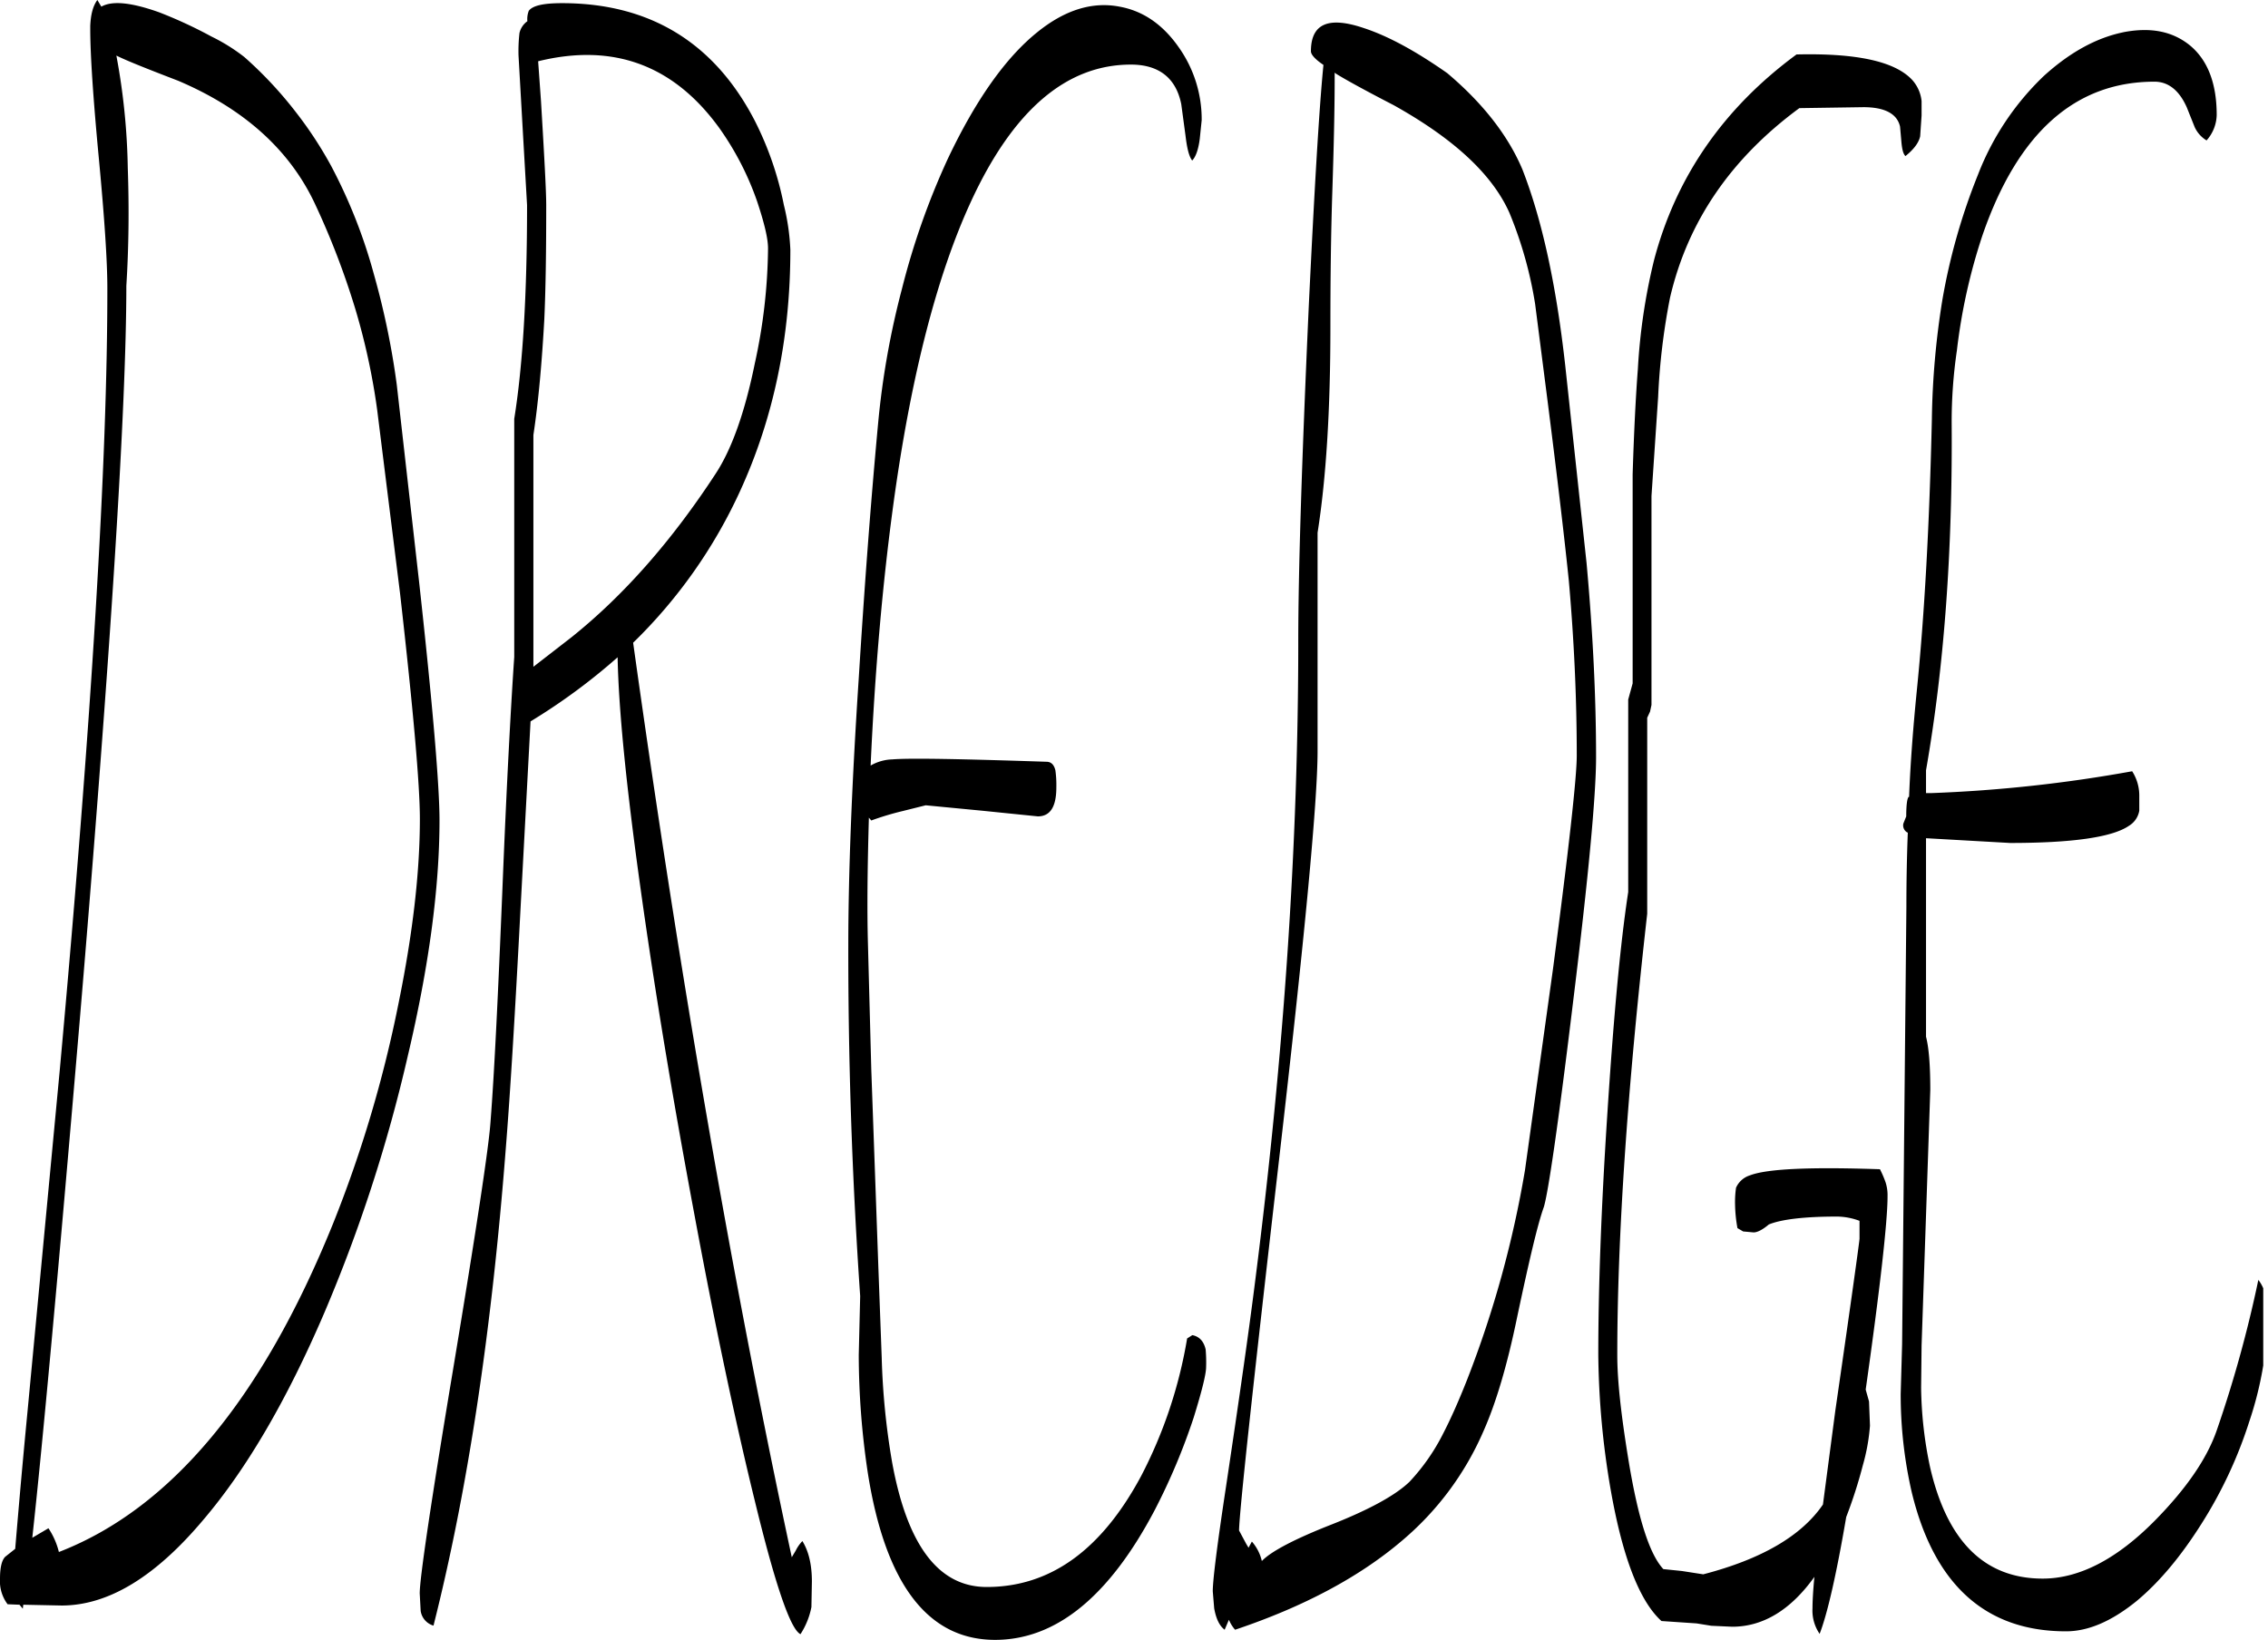 <svg id="Layer_1" data-name="Layer 1" xmlns="http://www.w3.org/2000/svg" xmlns:xlink="http://www.w3.org/1999/xlink" viewBox="0 0 573 414.36"><defs><style>.cls-1{fill:none;}.cls-2{clip-path:url(#clip-path);}.cls-3{fill-rule:evenodd;}</style><clipPath id="clip-path" transform="translate(-23.52 -71.52)"><rect class="cls-1" x="23.52" y="71.52" width="571.8" height="414.48"/></clipPath></defs><g class="cls-2"><path class="cls-3" d="M52.92,85.56a168,168,0,0,1,2.88,28.32q.54,15.48-.36,29.88,0,45.54-11.76,185.4-8.1,95.4-12,130.92l4.08-2.4a19.07,19.07,0,0,1,2.64,6q42.3-16.38,69.24-82.92a315.51,315.51,0,0,0,16.56-55.68c3.6-17.64,5.4-33.12,5.4-46.68q0-12.78-5-56.88L118.8,175a167.84,167.84,0,0,0-5.52-25.44A198,198,0,0,0,103.08,123C96.72,109.44,85.2,99,68.52,91.92,60.72,88.92,55.56,86.88,52.92,85.56Zm-6.6-7.44c.12-3,.72-5.16,1.8-6.6l1,1.68c2.76-1.56,7.56-1.08,14.64,1.44a113.92,113.92,0,0,1,13.2,6.12,46.67,46.67,0,0,1,8.28,5.16,100.41,100.41,0,0,1,13.08,14,99.79,99.79,0,0,1,8.88,13.56A132.66,132.66,0,0,1,118,140.88a198.87,198.87,0,0,1,5.76,27.84l5.64,49.8c3.48,31.56,5.16,51.72,5.16,60.24,0,16.92-2.64,36.84-8,59.52a385.46,385.46,0,0,1-21.12,65q-14.22,33.12-30.6,52.32c-12.12,14.4-24,21.6-35.76,21.6L29.4,477l-.12,1-.84-1-3-.12a9.71,9.71,0,0,1-1.92-6.48c0-2.88.48-4.68,1.32-5.52l2.52-2c.6-7.08,1.56-18.6,3.12-34.8l8.16-86.4q12.06-132.48,12-197.4c0-6.72-.72-17.64-2.16-32.88S46.32,85.2,46.32,78.84v-.72ZM214.8,122.4a73.52,73.52,0,0,0-9.6-18.6Q187.92,80,159.48,87l.72,10.08c.84,14,1.32,22.8,1.32,26.28,0,11.16-.12,20.76-.48,28.8-.6,10.68-1.44,20.52-2.76,29.28V240l9.6-7.44q19.8-15.84,36.48-41.4c4-6.12,7.32-15.36,9.84-27.72a140.38,140.38,0,0,0,3.36-29.16C217.56,131.76,216.6,127.8,214.8,122.4Zm8.4,12.24q0,33.3-12.72,61a127.42,127.42,0,0,1-27,38.28Q201.3,361.5,223.56,465l1-1.68a9.41,9.41,0,0,1,1.68-2.4c1.56,2.52,2.4,5.88,2.4,10.2l-.12,6.48a19.45,19.45,0,0,1-2.76,6.84c-2.52-1.2-6.36-12.36-11.52-33.6-4.8-19.56-10-43.92-15.36-72.84q-8.28-44.28-13.56-82.2c-3.6-25.8-5.52-45.24-5.76-58.2a152.8,152.8,0,0,1-22,16.2L155,301.68c-1.32,25.2-2.52,45.36-3.72,60.36q-5.4,69.48-18.24,120.24a4.55,4.55,0,0,1-3.24-3.72l-.24-4.44c0-3.72,2.76-22.56,8.4-56.4q8.82-53.1,9.48-62.64c1-12.84,1.92-32.4,3-58.56,1.08-27,2.16-46.68,3-59V177.36q3.24-20.16,3.24-54l-1.08-18.84-1.08-19a40.22,40.22,0,0,1,.24-5.64,5.05,5.05,0,0,1,2-3,5.73,5.73,0,0,1,.36-2.64c1-1.32,3.72-1.92,8.4-1.92,22.2,0,38.52,10,48.72,29.76a82.09,82.09,0,0,1,7.32,21.24A56.86,56.86,0,0,1,223.2,134.64ZM306.36,73.2c6,1.08,11,4.56,15,10.32a31.43,31.43,0,0,1,5.76,18.36l-.48,4.68c-.36,2.88-1.08,4.68-1.92,5.52-.84-1.08-1.32-3.24-1.68-6.24l-1.08-8c-1.32-6.6-5.64-10-12.72-10q-24.48,0-40.44,34.68c-8.52,18.48-15.12,43.92-19.56,76.32-2.76,20.28-4.68,42.24-5.76,66.12A11.65,11.65,0,0,1,249,263.4c4.32-.36,17.28-.12,38.88.6,1.2,0,1.92.72,2.28,2.16a26.89,26.89,0,0,1,.24,4.32c0,4.92-1.56,7.32-4.68,7.32l-14.16-1.44L257.4,275l-5.76,1.44a73.26,73.26,0,0,0-8,2.4l-.6-.72c-.36,12.6-.48,23.16-.24,31.8l.84,31.68,1.8,50.28.84,22.68a184.32,184.32,0,0,0,2.64,26.52c3.84,21,11.76,31.44,23.88,31.44,16.08,0,29-9.36,39-28a116.65,116.65,0,0,0,11.64-34.8l1.32-.84c1.8.36,2.88,1.56,3.36,3.6a36.62,36.62,0,0,1,.12,4.44c0,1.8-1.08,6.12-3.12,12.72a159.27,159.27,0,0,1-9.84,23.4Q298,485.88,274.92,485.88c-16.92,0-27.72-14-32.16-42.24a201.54,201.54,0,0,1-2.28-29.76l.36-14.88q-3.06-44.46-3-88.56c0-17.64.84-40.2,2.64-67.56,1.32-21.24,2.88-42.84,4.92-64.68a208,208,0,0,1,6-33.72A187.28,187.28,0,0,1,263,111.6c7-14.76,14.52-25.44,22.56-31.92C292.56,74,299.52,71.88,306.36,73.2Zm54.36,16.68v.84c0,8.64-.24,18.48-.6,29.4s-.48,22.32-.48,34c0,21-1.08,38.28-3.24,52v55.2q0,18.9-9.84,104.16t-10,92.76l1.8,3.36.6,1,.84-1.56a11.35,11.35,0,0,1,2.52,4.92c2.28-2.4,8.16-5.52,17.64-9.24,9.72-3.84,16.2-7.44,19.68-10.8a51.73,51.73,0,0,0,8.52-12.24c1.8-3.48,3.84-8,6.12-13.8a267.28,267.28,0,0,0,14.52-52.68l7.08-50.88c4-30.36,6-48.36,6-53.88,0-14.88-.72-29.64-2-44.16-.84-8.28-2.64-24.12-5.64-47.52l-2.88-22.44a102,102,0,0,0-6.48-23c-4.32-9.72-14-18.72-29.28-27.24-7.2-3.72-12-6.36-14.52-7.92Zm-6-5.4c0-7,4.44-8.88,13.32-5.88,6.12,2,13.08,5.76,21.12,11.4,9.24,7.8,15.48,16,19,24.36,4.92,12.6,8.52,29,10.8,49.44l5.4,50c1.56,17.16,2.4,33.6,2.4,49.08,0,9.48-1.92,30.24-5.88,62.4-3.72,30.72-6.24,47.76-7.32,51.24-1.56,4.32-3.72,13.56-6.72,27.72q-3.78,18.36-8.64,29.16a75.19,75.19,0,0,1-20.4,27.36c-10.68,9.12-24.72,16.68-42.24,22.56a8.92,8.92,0,0,1-1.56-2.52l-1.08,2.52c-1.32-1-2.16-2.76-2.64-5.4l-.36-4.32c0-2.76,1.08-11.52,3.36-26.52,3.24-21.6,5.76-39.12,7.44-52.56q10.8-84.78,10.8-160.8,0-26.1,2.64-84.48c1.44-30,2.64-50.4,3.72-61.32C355.8,86.52,354.72,85.32,354.72,84.48ZM509,97.08v3.6l-.36,5.28c-.36,1.68-1.68,3.36-3.72,5-.6-.6-.84-1.8-1-3.36l-.36-4.08c-.72-3.24-3.84-4.92-9.24-4.92l-16.2.24Q452.1,118,445.44,146.76a167,167,0,0,0-3,25.08l-1.68,25v52.8l-.36,1.68-.72,1.56V302.4q-7.56,66.78-7.56,111.6c0,6.48,1,15.36,2.88,26.76,2.4,14.52,5.28,23.52,8.76,27.24l4.68.48,5.4.84q22.14-5.76,30.24-17.64L487.2,428c4-27.6,6-42.12,6.12-43.44V380a16.69,16.69,0,0,0-5.64-1.08c-8.4,0-14.16.72-17.28,2-1.56,1.32-2.88,2-3.84,2l-2.64-.24-1.44-.84a36.15,36.15,0,0,1-.6-5.76,25.35,25.35,0,0,1,.24-4.44,5.69,5.69,0,0,1,3.48-3.12c4.32-1.68,15.24-2.16,32.88-1.56a25.69,25.69,0,0,1,1.44,3.36,10.62,10.62,0,0,1,.48,3.48c0,6.24-1.8,22.56-5.52,48.84l.84,3,.24,6.12a50,50,0,0,1-1.8,10,119.58,119.58,0,0,1-4.2,13.08c-2.52,14.76-4.8,24.6-6.72,29.52a10.4,10.4,0,0,1-1.8-6.48c0-1.56.12-4.2.48-7.92-6,8.4-13,12.6-20.76,12.6l-5.28-.24-3.72-.6-8.88-.6c-5.52-5-9.84-16.08-12.84-33.24a210.19,210.19,0,0,1-3.12-34.08c0-16.56.72-36.84,2.28-60.72,1.56-24.12,3.24-42.84,5.28-56.16V248.28L436,244.2V191.4c.36-11.64.84-20.52,1.32-26.64a150,150,0,0,1,4.08-27.48c5.52-21,17.52-38.4,36-52,15-.36,24.72,1.68,29.16,6.36A9.41,9.41,0,0,1,509,97.08Zm50.88-17.4c6.72-1.32,12.24-.36,16.68,3.12,4.68,3.72,7,9.72,7,17.76A10,10,0,0,1,581,107a7.61,7.61,0,0,1-3-3.36l-2-5c-1.92-4.32-4.68-6.48-8.16-6.48q-30.06,0-43.44,38.76a144.81,144.81,0,0,0-6.48,29.16,123.69,123.69,0,0,0-1.32,18.36c.24,32.52-1.92,61.68-6.48,87.72v5.76h1.32a356.94,356.94,0,0,0,50.76-5.52,11.36,11.36,0,0,1,1.8,6.12v3.84a5.56,5.56,0,0,1-2.64,3.84c-4.2,2.88-14.28,4.32-30,4.32l-21.24-1.2v50.16c.72,2.76,1.08,7.2,1.08,13.44L509,411.48l-.12,10.68a101.34,101.34,0,0,0,2.28,20.16q6.48,28.08,28.44,28.08c9.24,0,18.72-4.92,28.32-14.64,7.8-7.92,13.08-15.48,15.6-22.68a310.73,310.73,0,0,0,10.56-38.16c1.56,2,2.4,4.92,2.4,8.52a89,89,0,0,1-4.68,27.24,111.18,111.18,0,0,1-12.12,25.92c-5.16,8.16-10.56,14.64-16.32,19.44-6.36,5.16-12.24,7.68-17.88,7.68-20.28,0-33.36-11.76-39-35.28a110.42,110.42,0,0,1-2.76-24.72l.36-12.6,1.08-110.4c0-6.36.12-12.72.36-18.84h-.12a2.07,2.07,0,0,1-1-2.28l.72-1.8c0-2.88.24-4.56.6-4.92h.12c.36-9.12,1.08-18,1.92-26.52,2-19.68,3.24-42.72,3.84-69a205.2,205.2,0,0,1,2.64-30,154.93,154.93,0,0,1,9-31.68,68.61,68.61,0,0,1,16.68-25C546.36,84.84,553,81.12,559.92,79.68Z" transform="translate(-23.52 -71.52)"/></g></svg>